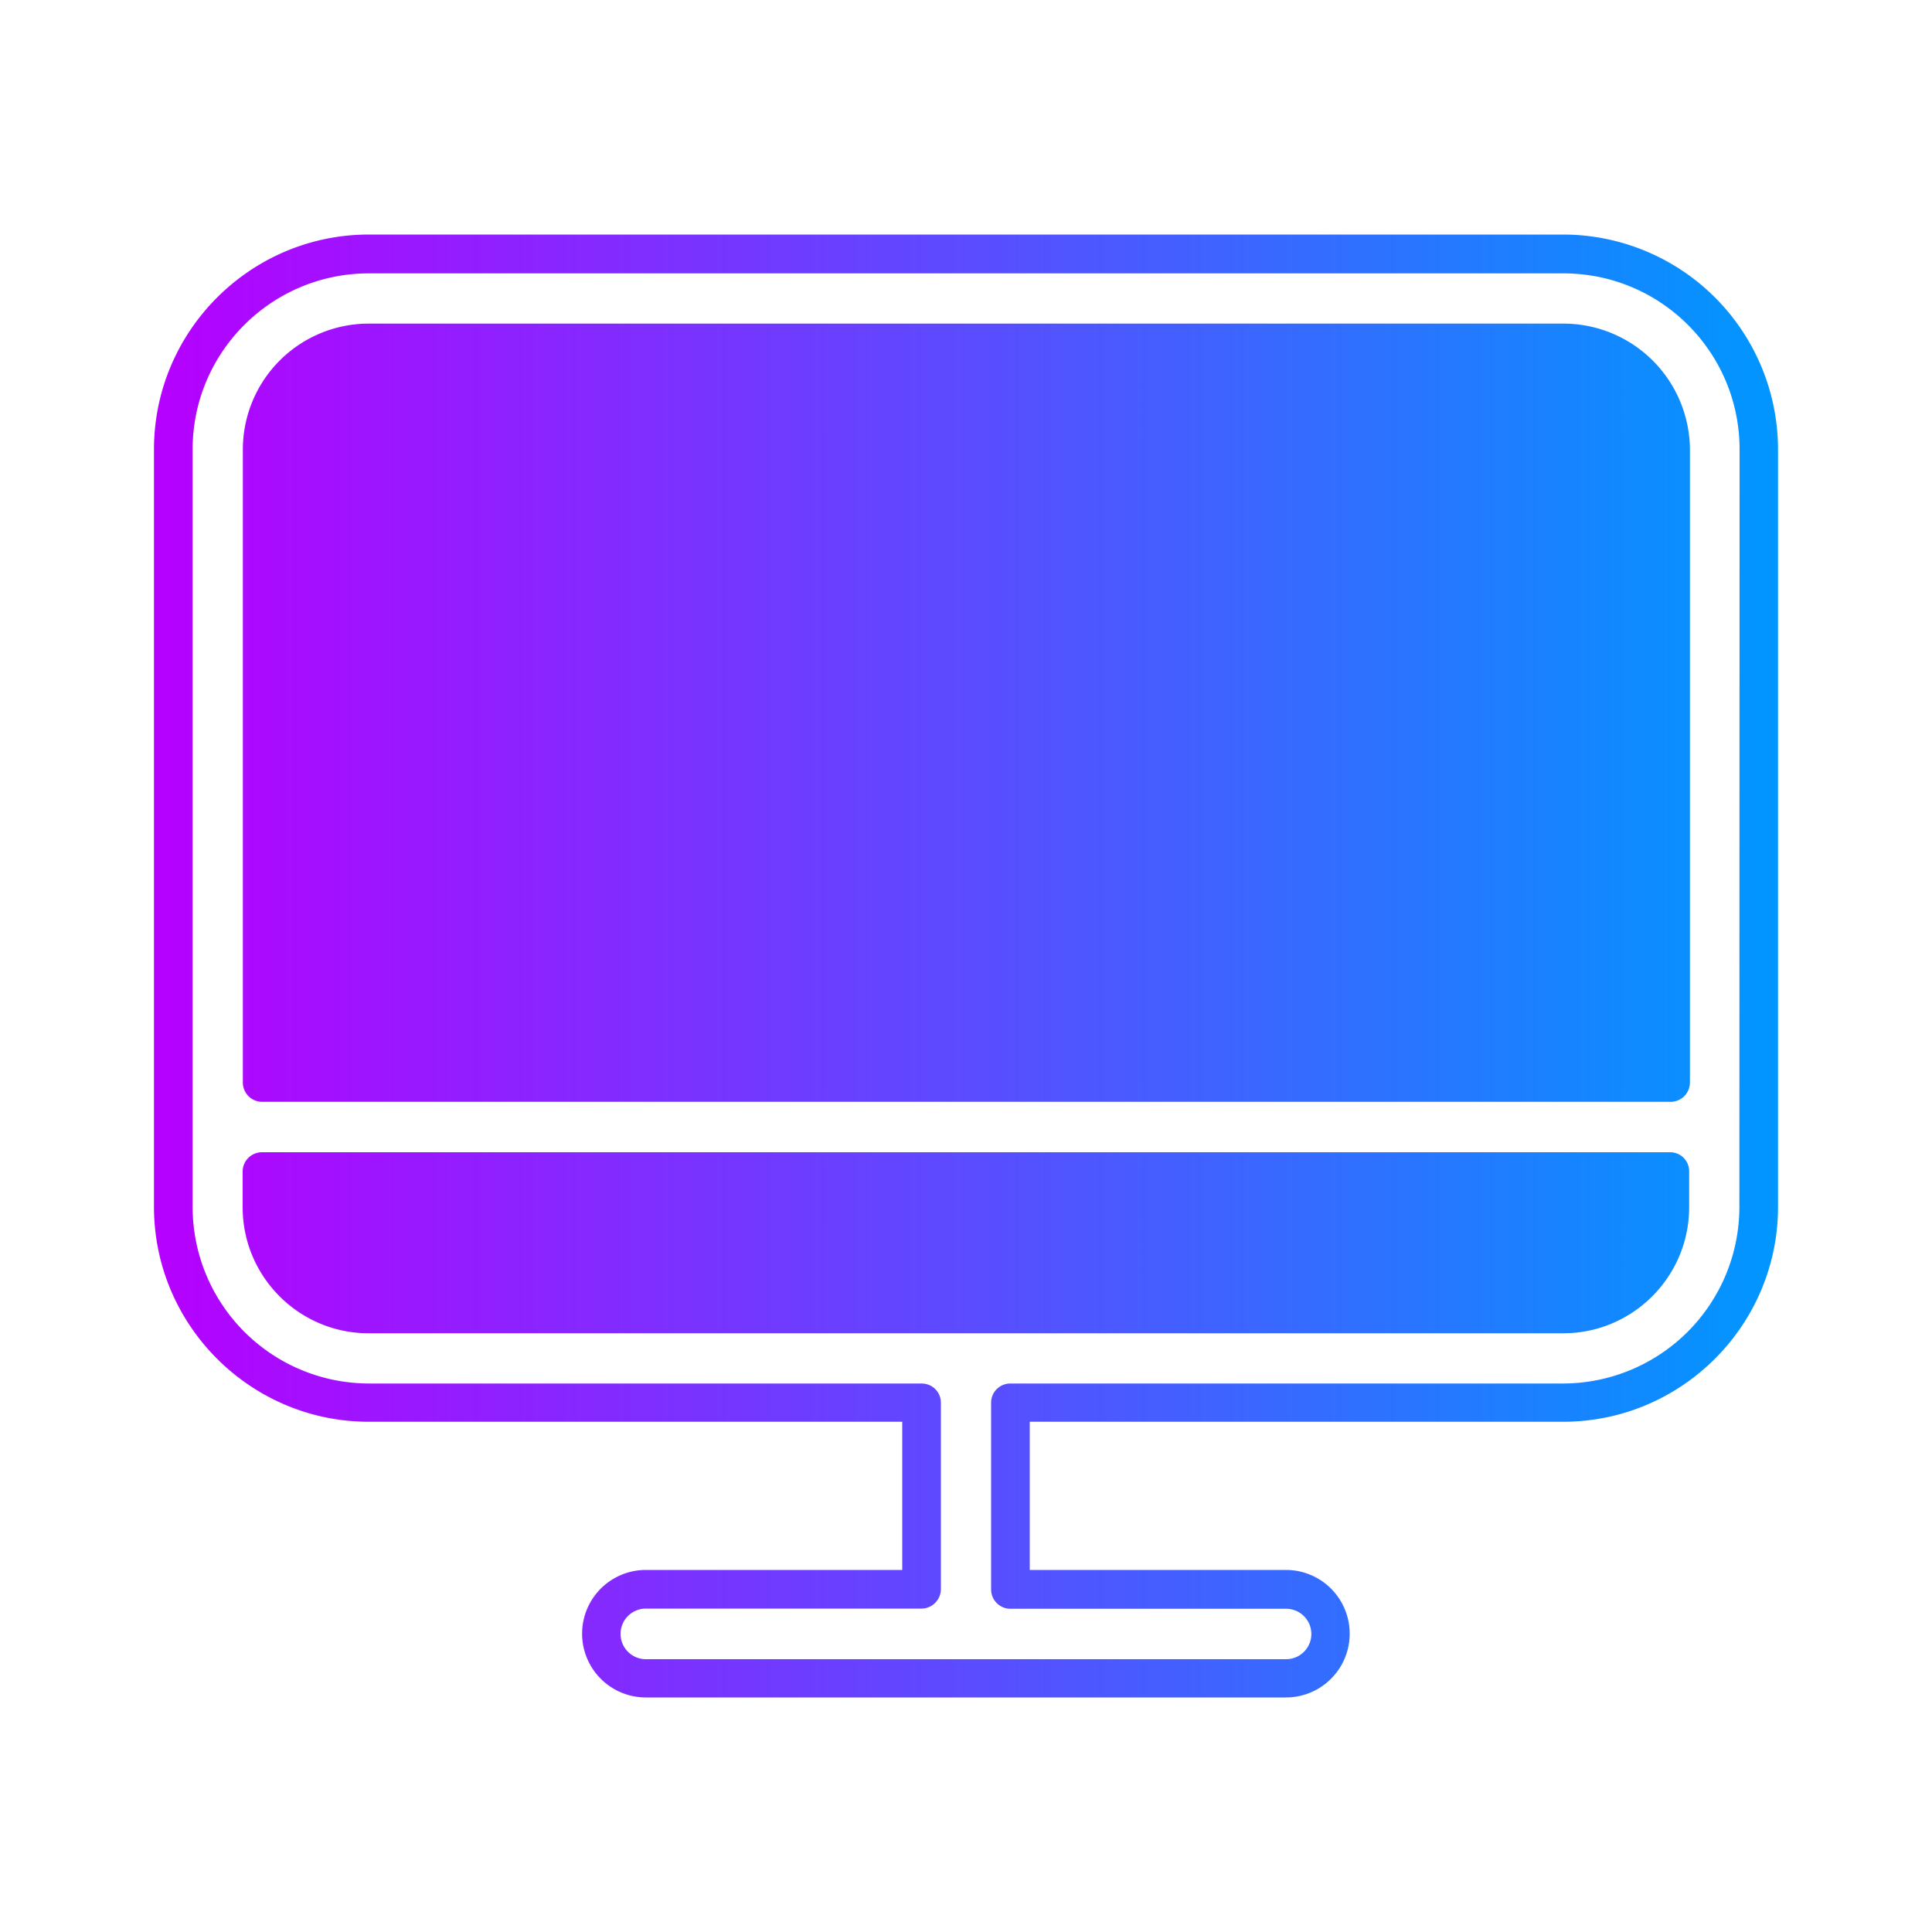 <svg xmlns="http://www.w3.org/2000/svg" viewBox="0 0 10 10"><linearGradient id="a" x1="242.797" x2="251.203" y1="-326" y2="-326" gradientTransform="matrix(1 0 0 -1 -242 -321)" gradientUnits="userSpaceOnUse"><stop offset="0" stop-color="#b600ff"/><stop offset=".045" stop-color="#ae07ff"/><stop offset="1" stop-color="#0097ff"/></linearGradient><path fill="url(#a)" d="M8.091 1.214H1.909c-.613 0-1.112.5-1.112 1.112v3.921c0 .612.499 1.112 1.112 1.112H4.67v.767H3.343a.33.33 0 1 0 0 .66h3.313a.33.33 0 1 0 0-.66H5.33v-.767h2.761c.613 0 1.112-.5 1.112-1.112V2.326a1.113 1.113 0 0 0-1.112-1.112zm.912 5.033a.914.914 0 0 1-.912.914H5.23c-.055 0-.1.043-.1.1v.966a.1.1 0 0 0 .1.1h1.427a.13.13 0 0 1 0 .261H3.343a.131.131 0 0 1 0-.262H4.77c.055 0 .1-.046.1-.101v-.964c0-.057-.045-.1-.1-.1H1.909a.914.914 0 0 1-.912-.914V2.326c0-.503.409-.911.912-.911h6.183c.504 0 .912.408.912.911l-.001 3.921z"/><linearGradient id="b" x1="242.797" x2="251.204" y1="-324.689" y2="-324.689" gradientTransform="matrix(1 0 0 -1 -242 -321)" gradientUnits="userSpaceOnUse"><stop offset="0" stop-color="#b600ff"/><stop offset=".045" stop-color="#ae07ff"/><stop offset="1" stop-color="#0097ff"/></linearGradient><path fill="url(#b)" d="M8.093 1.675H1.909a.652.652 0 0 0-.652.651v3.275a.1.1 0 0 0 .1.102h7.29a.1.1 0 0 0 .1-.102V2.326a.655.655 0 0 0-.654-.651z"/><linearGradient id="c" x1="242.797" x2="251.204" y1="-327.432" y2="-327.432" gradientTransform="matrix(1 0 0 -1 -242 -321)" gradientUnits="userSpaceOnUse"><stop offset="0" stop-color="#b600ff"/><stop offset=".045" stop-color="#ae07ff"/><stop offset="1" stop-color="#0097ff"/></linearGradient><path fill="url(#c)" d="M8.645 5.964H1.356a.1.1 0 0 0-.1.101v.184c0 .359.292.652.652.652h6.183c.36 0 .652-.293.652-.652v-.186a.098.098 0 0 0-.098-.099z"/></svg>